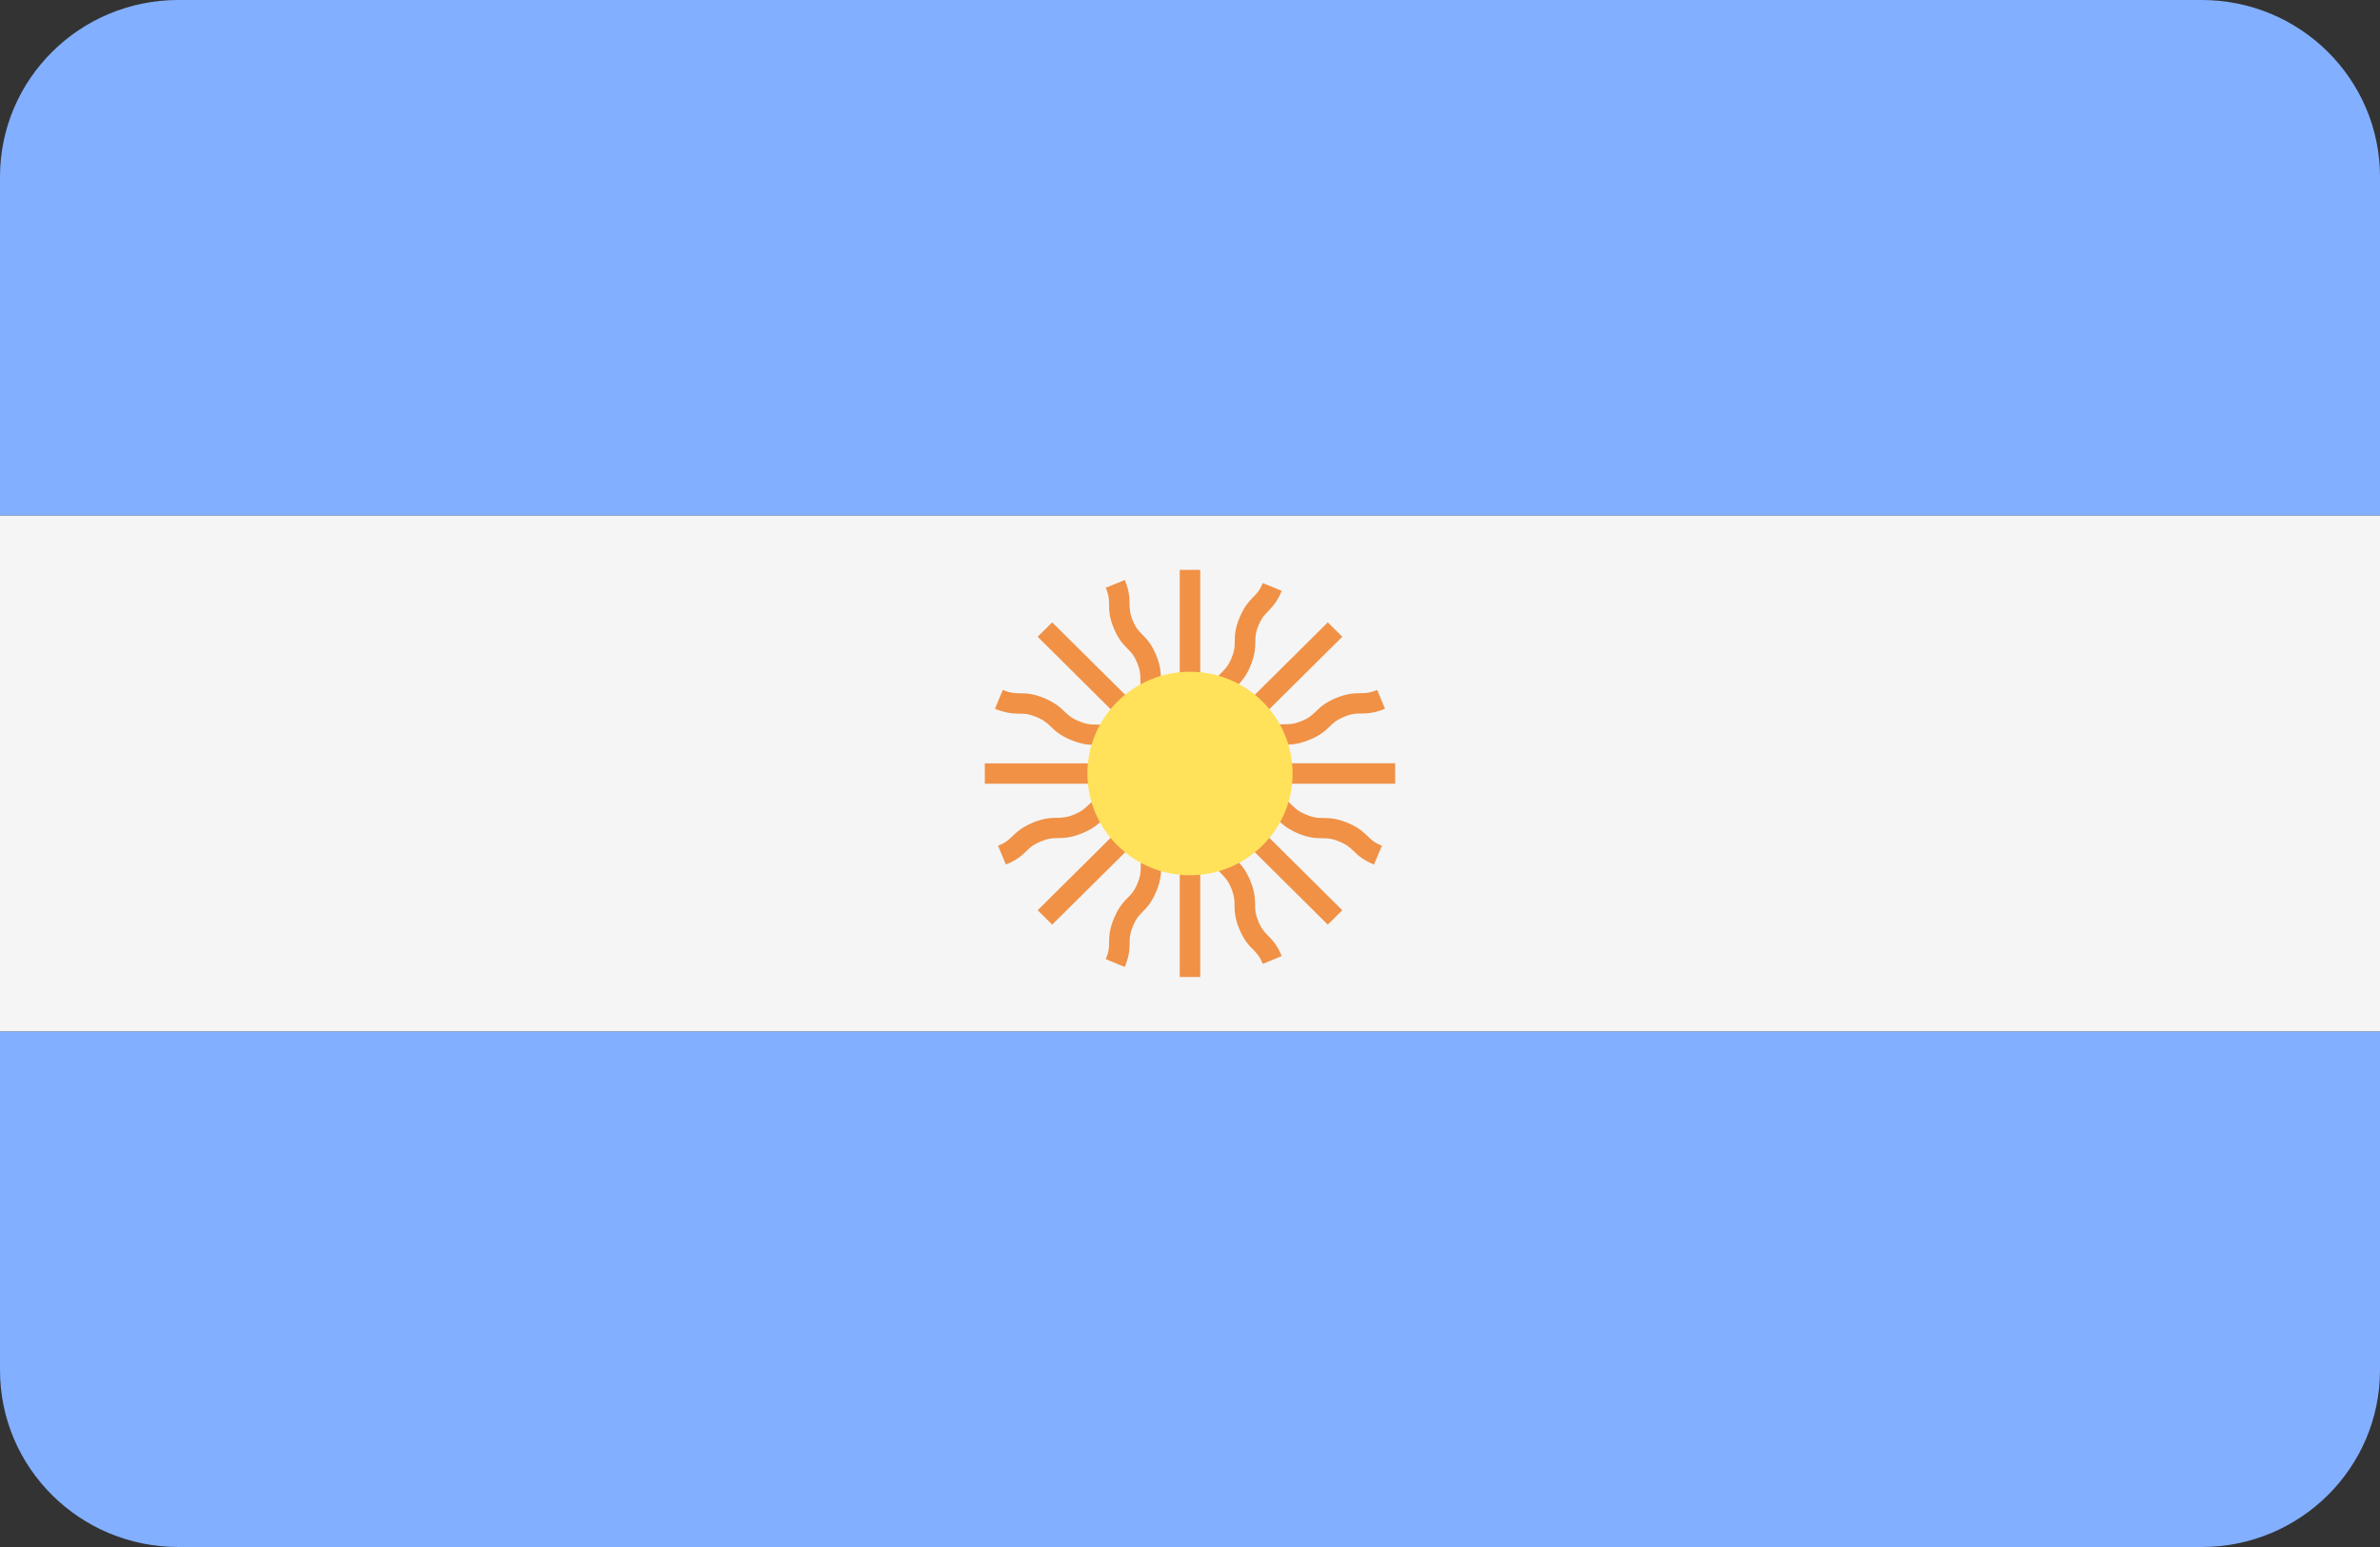 <svg width="20" height="13" viewBox="0 0 20 13" fill="none" xmlns="http://www.w3.org/2000/svg">
<rect x="0" y="0" width="20" height="13" fill="#333333" stroke="none"/>
<path d="M18.502 0H1.498C0.671 0 0 0.665 0 1.486V4.333H20V1.486C20 0.665 19.329 0 18.502 0ZM0 11.514C0 12.335 0.671 13 1.498 13H18.502C19.329 13 20 12.335 20 11.514V8.667H0V11.514Z" fill="#82AFFF"/>
<path d="M0 4.333H20V8.667H0V4.333Z" fill="#F5F5F5"/>
<path d="M11.724 6.414H10.483C10.506 6.397 10.524 6.38 10.541 6.364C10.571 6.334 10.595 6.311 10.659 6.285C10.723 6.258 10.757 6.258 10.8 6.257C10.851 6.257 10.909 6.256 11.004 6.217C11.099 6.178 11.14 6.138 11.177 6.102C11.207 6.073 11.231 6.05 11.295 6.023C11.359 5.997 11.393 5.996 11.435 5.996C11.486 5.995 11.544 5.995 11.639 5.956L11.573 5.798C11.509 5.824 11.476 5.825 11.433 5.825C11.382 5.826 11.324 5.826 11.229 5.865C11.134 5.904 11.093 5.944 11.056 5.98C11.026 6.009 11.002 6.033 10.938 6.059C10.874 6.085 10.84 6.086 10.797 6.086C10.746 6.087 10.688 6.088 10.593 6.127C10.498 6.165 10.457 6.206 10.42 6.241C10.39 6.27 10.366 6.293 10.304 6.319L11.28 5.351L11.158 5.23L10.28 6.101C10.284 6.073 10.285 6.047 10.285 6.024C10.286 5.982 10.286 5.949 10.312 5.885C10.339 5.821 10.363 5.798 10.392 5.768C10.428 5.731 10.469 5.69 10.508 5.596C10.547 5.501 10.548 5.444 10.549 5.393C10.549 5.351 10.55 5.318 10.576 5.254C10.603 5.191 10.626 5.167 10.656 5.137C10.691 5.1 10.732 5.059 10.771 4.965L10.612 4.9C10.585 4.963 10.562 4.987 10.532 5.017C10.496 5.054 10.456 5.095 10.417 5.189C10.377 5.283 10.377 5.34 10.376 5.391C10.376 5.433 10.375 5.467 10.349 5.53C10.322 5.594 10.299 5.618 10.269 5.648C10.233 5.684 10.193 5.725 10.153 5.82C10.114 5.914 10.113 5.972 10.113 6.022C10.112 6.064 10.111 6.097 10.086 6.158V4.789H9.914V6.021C9.898 6.001 9.881 5.982 9.863 5.964C9.833 5.934 9.81 5.91 9.783 5.846C9.756 5.782 9.756 5.749 9.755 5.707C9.755 5.656 9.754 5.598 9.715 5.504C9.676 5.41 9.635 5.369 9.599 5.332C9.569 5.302 9.546 5.279 9.519 5.215C9.493 5.152 9.493 5.118 9.492 5.076C9.492 5.025 9.491 4.968 9.452 4.874L9.292 4.939C9.319 5.003 9.319 5.036 9.32 5.078C9.32 5.129 9.321 5.186 9.36 5.28C9.399 5.374 9.44 5.415 9.476 5.452C9.506 5.482 9.529 5.506 9.556 5.569C9.582 5.633 9.583 5.666 9.583 5.709C9.584 5.76 9.584 5.817 9.624 5.912C9.663 6.006 9.704 6.047 9.739 6.083C9.769 6.113 9.792 6.137 9.818 6.198L8.842 5.23L8.72 5.351L9.694 6.318C9.641 6.293 9.615 6.271 9.587 6.244C9.55 6.209 9.509 6.168 9.413 6.129C9.318 6.09 9.26 6.089 9.209 6.089C9.166 6.088 9.132 6.088 9.068 6.061C9.003 6.035 8.979 6.011 8.948 5.982C8.911 5.946 8.869 5.906 8.774 5.866C8.678 5.827 8.62 5.826 8.569 5.826C8.526 5.825 8.492 5.825 8.427 5.798L8.361 5.956C8.456 5.995 8.515 5.996 8.566 5.997C8.609 5.997 8.643 5.998 8.708 6.025C8.773 6.051 8.797 6.074 8.828 6.104C8.865 6.14 8.906 6.18 9.002 6.219C9.097 6.258 9.155 6.259 9.207 6.26C9.249 6.261 9.283 6.261 9.347 6.288C9.412 6.314 9.436 6.337 9.466 6.367C9.482 6.382 9.5 6.398 9.521 6.415H8.276V6.586H9.653C9.598 6.606 9.564 6.609 9.525 6.609C9.474 6.61 9.416 6.611 9.321 6.649C9.226 6.689 9.184 6.729 9.147 6.764C9.116 6.794 9.092 6.817 9.028 6.844C8.963 6.871 8.929 6.871 8.886 6.872C8.835 6.873 8.777 6.873 8.681 6.912C8.586 6.952 8.544 6.992 8.507 7.028C8.476 7.057 8.452 7.081 8.387 7.107L8.453 7.265C8.549 7.226 8.59 7.186 8.627 7.15C8.658 7.12 8.682 7.097 8.747 7.071C8.812 7.044 8.846 7.043 8.889 7.043C8.94 7.042 8.999 7.041 9.094 7.002C9.189 6.963 9.231 6.923 9.267 6.887C9.298 6.857 9.322 6.834 9.387 6.808C9.451 6.781 9.485 6.781 9.528 6.78C9.549 6.78 9.574 6.778 9.601 6.775L8.72 7.649L8.842 7.77L9.816 6.804C9.792 6.857 9.769 6.882 9.742 6.91C9.706 6.946 9.666 6.988 9.626 7.082C9.587 7.176 9.586 7.234 9.586 7.285C9.585 7.328 9.585 7.361 9.558 7.425C9.531 7.49 9.507 7.514 9.477 7.544C9.441 7.58 9.401 7.622 9.361 7.717C9.322 7.811 9.321 7.869 9.32 7.92C9.32 7.963 9.319 7.996 9.292 8.06L9.452 8.126C9.491 8.031 9.492 7.974 9.493 7.922C9.493 7.88 9.494 7.846 9.521 7.782C9.547 7.718 9.571 7.694 9.601 7.663C9.637 7.627 9.677 7.585 9.717 7.491C9.756 7.396 9.757 7.338 9.758 7.287C9.758 7.245 9.759 7.212 9.786 7.147C9.812 7.083 9.836 7.06 9.866 7.029C9.881 7.014 9.897 6.996 9.914 6.975V8.21H10.086V6.844C10.107 6.898 10.109 6.932 10.11 6.971C10.11 7.022 10.111 7.079 10.151 7.174C10.19 7.268 10.231 7.309 10.267 7.346C10.296 7.376 10.32 7.4 10.347 7.464C10.373 7.529 10.374 7.562 10.374 7.605C10.375 7.656 10.376 7.714 10.415 7.808C10.455 7.903 10.495 7.945 10.532 7.981C10.561 8.011 10.585 8.035 10.612 8.1L10.771 8.034C10.732 7.94 10.691 7.898 10.655 7.862C10.625 7.831 10.601 7.807 10.575 7.743C10.548 7.679 10.547 7.645 10.547 7.602C10.546 7.551 10.545 7.494 10.506 7.399C10.466 7.304 10.426 7.263 10.39 7.227C10.36 7.196 10.337 7.172 10.31 7.108C10.283 7.044 10.283 7.011 10.282 6.968C10.282 6.944 10.28 6.92 10.277 6.896L11.158 7.77L11.28 7.649L10.402 6.778C10.43 6.782 10.456 6.783 10.479 6.783C10.521 6.783 10.555 6.784 10.619 6.81C10.684 6.837 10.708 6.86 10.738 6.89C10.775 6.925 10.816 6.965 10.911 7.005C11.006 7.043 11.064 7.044 11.116 7.044C11.158 7.045 11.191 7.045 11.255 7.072C11.319 7.098 11.343 7.121 11.374 7.151C11.41 7.186 11.452 7.226 11.546 7.265L11.613 7.107C11.549 7.081 11.525 7.058 11.494 7.028C11.458 6.993 11.416 6.952 11.321 6.913C11.227 6.875 11.168 6.874 11.117 6.874C11.075 6.873 11.041 6.873 10.977 6.846C10.913 6.82 10.889 6.797 10.858 6.767C10.822 6.732 10.78 6.691 10.685 6.652C10.59 6.613 10.532 6.612 10.481 6.612C10.439 6.611 10.405 6.61 10.343 6.586H11.724L11.724 6.414Z" fill="#F09146"/>
<path d="M10 7.355C10.476 7.355 10.862 6.972 10.862 6.5C10.862 6.028 10.476 5.645 10 5.645C9.524 5.645 9.138 6.028 9.138 6.5C9.138 6.972 9.524 7.355 10 7.355Z" fill="#FFE15A"/>
</svg>
